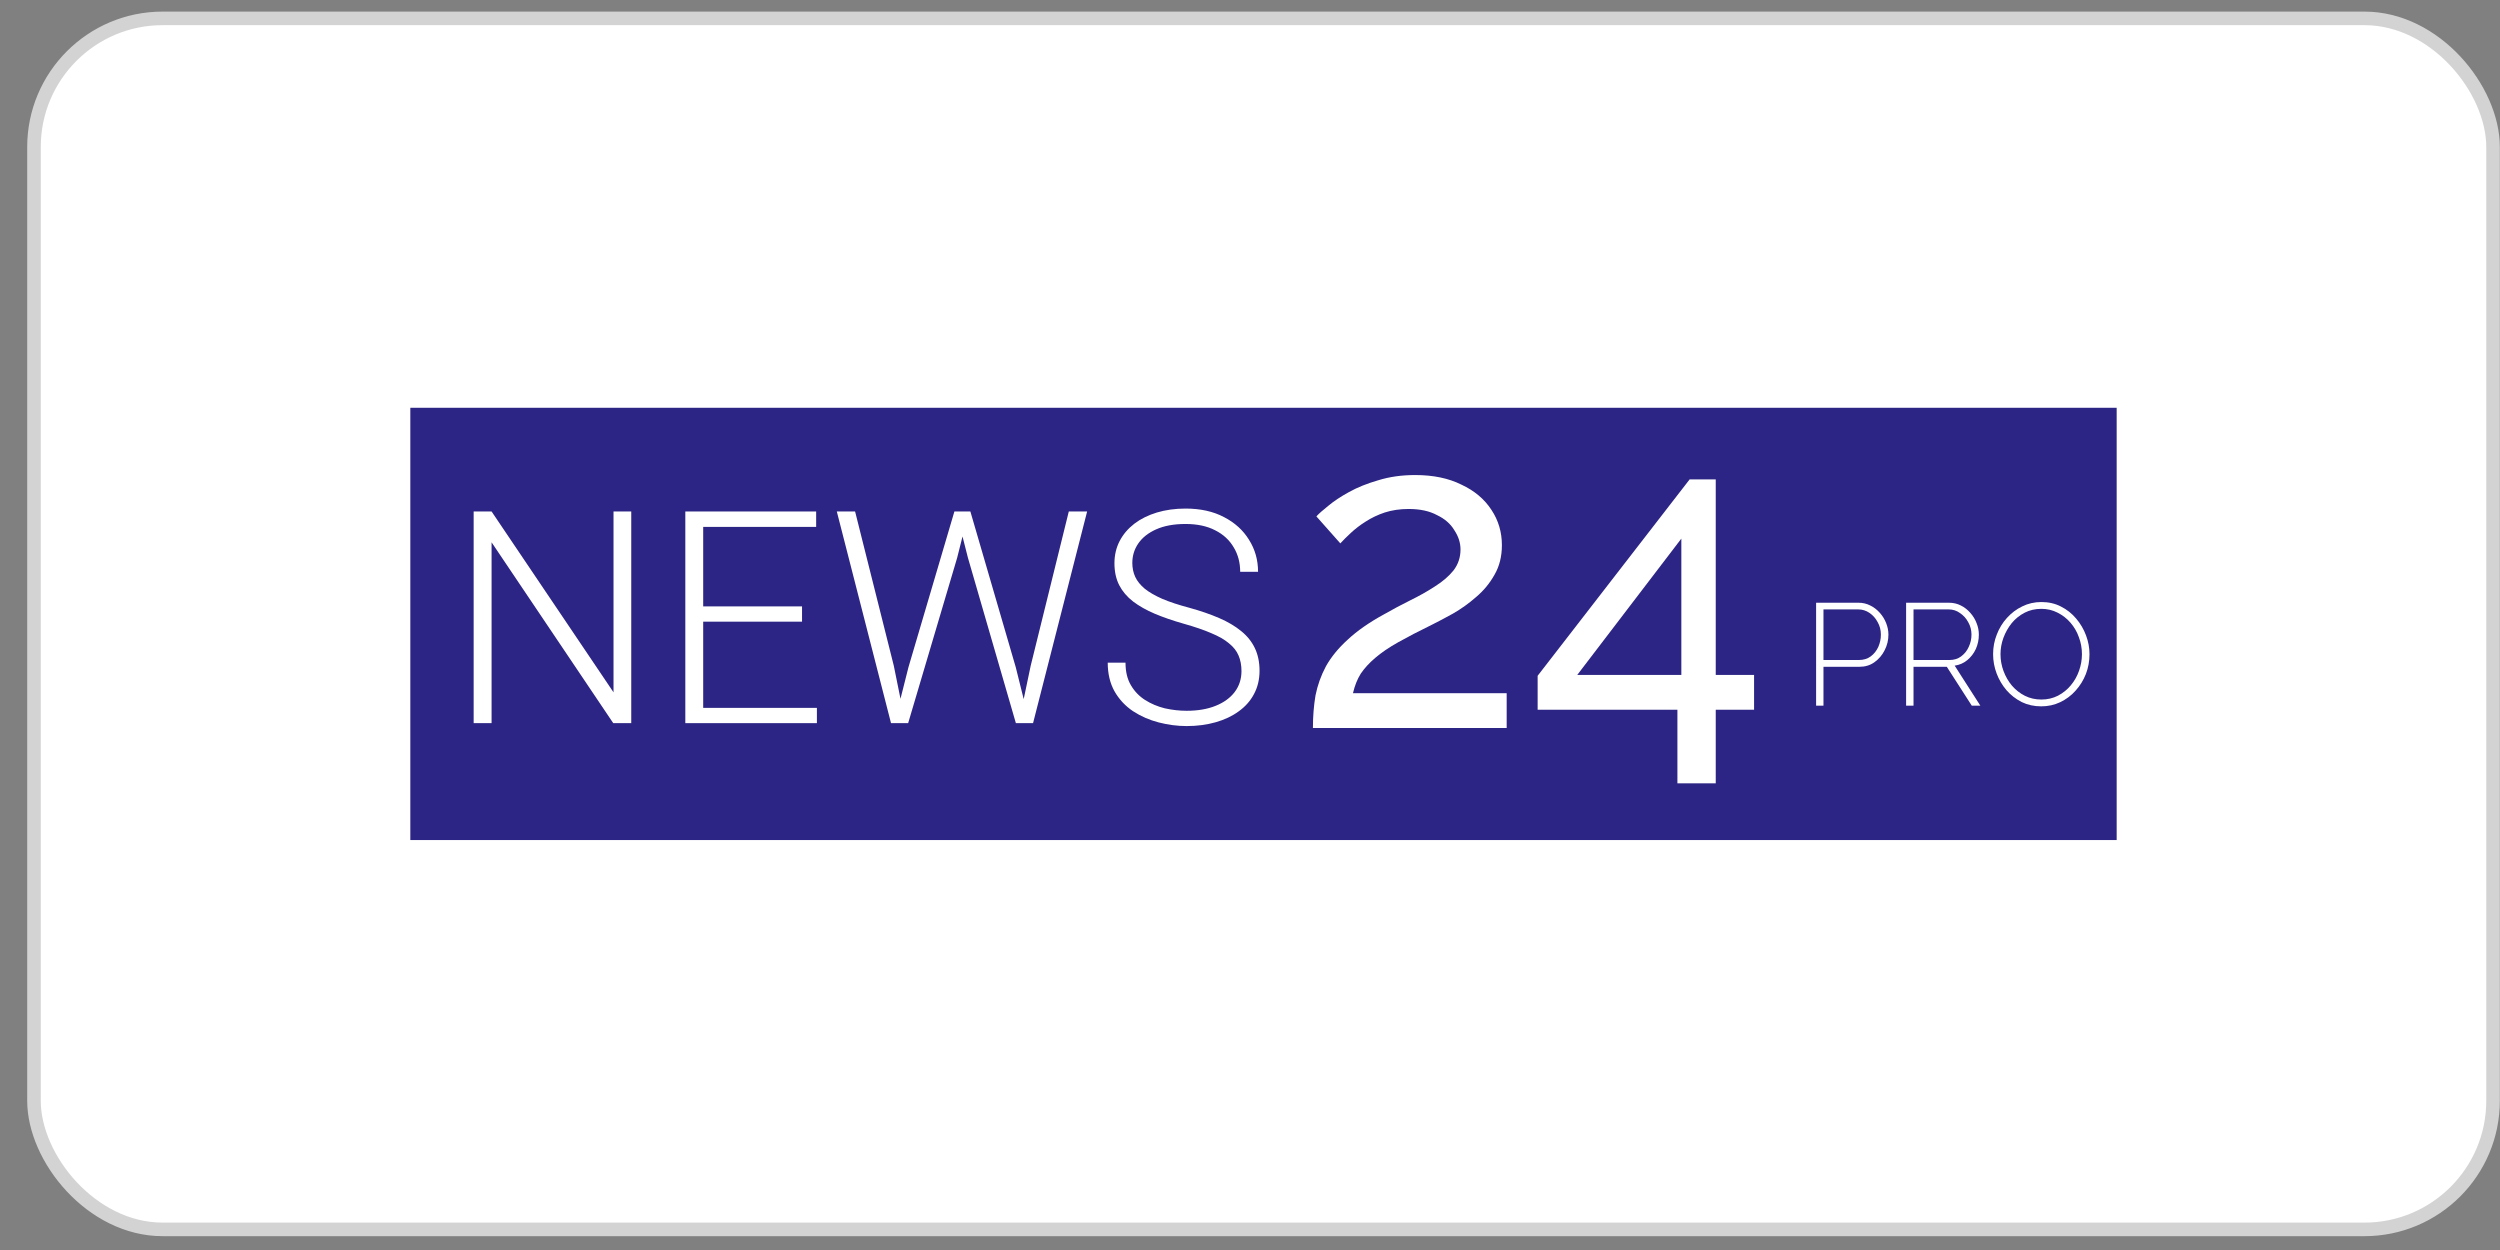 <svg width="54" height="27" viewBox="0 0 54 27" fill="none" xmlns="http://www.w3.org/2000/svg">
<rect x="0" y="0" width="54" height="27" fill="#808080" stroke="none"/>
<rect x="0.734" y="0.397" width="53.116" height="26.158" rx="2.779" fill="white"/>
<rect x="0.734" y="0.397" width="53.116" height="26.158" rx="2.779" stroke="#D3D3D3" stroke-width="0.293"/>
<rect x="8.863" y="8.808" width="36.857" height="9.337" fill="#2C2585"/>
<path d="M39.228 15.242V13.019H40.142C40.236 13.019 40.321 13.039 40.398 13.079C40.478 13.118 40.547 13.172 40.605 13.238C40.663 13.303 40.708 13.376 40.74 13.457C40.773 13.539 40.79 13.622 40.79 13.708C40.79 13.827 40.763 13.94 40.708 14.046C40.656 14.15 40.583 14.236 40.489 14.303C40.397 14.37 40.288 14.403 40.161 14.403H39.387V15.242H39.228ZM39.387 14.256H40.154C40.252 14.256 40.337 14.23 40.408 14.178C40.479 14.125 40.533 14.057 40.571 13.974C40.608 13.89 40.627 13.802 40.627 13.708C40.627 13.61 40.604 13.52 40.558 13.439C40.514 13.355 40.455 13.289 40.38 13.238C40.307 13.188 40.225 13.163 40.136 13.163H39.387V14.256Z" fill="white"/>
<path d="M41.172 15.242V13.019H42.095C42.191 13.019 42.278 13.039 42.355 13.079C42.434 13.118 42.502 13.172 42.559 13.238C42.617 13.303 42.662 13.376 42.693 13.457C42.727 13.539 42.743 13.622 42.743 13.708C42.743 13.819 42.721 13.922 42.678 14.018C42.634 14.114 42.572 14.194 42.493 14.259C42.416 14.323 42.325 14.363 42.221 14.378L42.775 15.242H42.59L42.051 14.403H41.332V15.242H41.172ZM41.332 14.256H42.111C42.207 14.256 42.291 14.23 42.361 14.178C42.432 14.125 42.487 14.057 42.524 13.974C42.564 13.89 42.584 13.802 42.584 13.708C42.584 13.612 42.561 13.523 42.515 13.442C42.471 13.358 42.411 13.292 42.336 13.242C42.263 13.189 42.181 13.163 42.089 13.163H41.332V14.256Z" fill="white"/>
<path d="M44.091 15.257C43.936 15.257 43.795 15.226 43.668 15.164C43.541 15.099 43.431 15.013 43.339 14.907C43.248 14.8 43.177 14.68 43.127 14.547C43.076 14.411 43.051 14.272 43.051 14.13C43.051 13.982 43.077 13.841 43.13 13.708C43.182 13.572 43.255 13.452 43.349 13.348C43.445 13.242 43.555 13.158 43.681 13.098C43.808 13.035 43.946 13.004 44.094 13.004C44.25 13.004 44.391 13.036 44.516 13.101C44.644 13.165 44.753 13.252 44.845 13.361C44.937 13.469 45.008 13.59 45.058 13.724C45.108 13.857 45.133 13.993 45.133 14.13C45.133 14.281 45.107 14.424 45.055 14.559C45.002 14.693 44.928 14.813 44.832 14.919C44.739 15.024 44.628 15.106 44.501 15.167C44.375 15.227 44.239 15.257 44.091 15.257ZM43.211 14.13C43.211 14.258 43.233 14.38 43.277 14.497C43.321 14.614 43.381 14.718 43.458 14.81C43.538 14.902 43.63 14.975 43.737 15.029C43.845 15.083 43.964 15.11 44.094 15.11C44.225 15.11 44.345 15.082 44.454 15.026C44.562 14.969 44.655 14.894 44.732 14.8C44.809 14.707 44.868 14.602 44.908 14.487C44.949 14.37 44.97 14.252 44.97 14.13C44.97 14.003 44.948 13.881 44.904 13.764C44.863 13.647 44.802 13.543 44.723 13.451C44.644 13.359 44.55 13.286 44.441 13.232C44.335 13.178 44.219 13.151 44.094 13.151C43.96 13.151 43.839 13.179 43.731 13.235C43.622 13.292 43.529 13.367 43.452 13.461C43.377 13.555 43.317 13.66 43.274 13.777C43.232 13.892 43.211 14.009 43.211 14.13Z" fill="white"/>
<path d="M28.359 15.725C28.359 15.474 28.378 15.239 28.415 15.02C28.459 14.8 28.534 14.59 28.641 14.39C28.754 14.189 28.91 13.998 29.111 13.816C29.312 13.628 29.572 13.446 29.892 13.271C30.08 13.164 30.268 13.063 30.456 12.97C30.65 12.875 30.829 12.775 30.992 12.668C31.161 12.562 31.296 12.446 31.397 12.32C31.497 12.189 31.547 12.038 31.547 11.869C31.547 11.725 31.503 11.587 31.415 11.455C31.334 11.317 31.209 11.207 31.039 11.126C30.876 11.038 30.672 10.994 30.428 10.994C30.24 10.994 30.067 11.019 29.91 11.07C29.76 11.12 29.622 11.186 29.497 11.267C29.378 11.342 29.271 11.424 29.177 11.512C29.089 11.593 29.014 11.668 28.951 11.737L28.434 11.154C28.484 11.098 28.569 11.023 28.688 10.928C28.807 10.828 28.957 10.728 29.139 10.628C29.321 10.527 29.531 10.443 29.769 10.374C30.014 10.298 30.28 10.261 30.569 10.261C30.958 10.261 31.29 10.33 31.566 10.468C31.848 10.599 32.064 10.781 32.215 11.013C32.365 11.239 32.441 11.493 32.441 11.775C32.441 12.02 32.387 12.233 32.281 12.415C32.18 12.596 32.049 12.756 31.886 12.894C31.729 13.032 31.563 13.151 31.387 13.252C31.218 13.346 31.064 13.427 30.926 13.496C30.644 13.634 30.403 13.759 30.202 13.872C30.001 13.985 29.835 14.098 29.704 14.211C29.578 14.318 29.475 14.43 29.393 14.55C29.318 14.669 29.262 14.81 29.224 14.973H32.544V15.725H28.359Z" fill="white"/>
<path d="M36.232 16.92V15.33H33.213V14.597L36.496 10.355H37.06V14.578H37.888V15.33H37.06V16.92H36.232ZM34.069 14.578H36.317V11.634L34.069 14.578Z" fill="white"/>
<path d="M13.635 11.048V15.62H13.246L10.618 11.714V15.62H10.231V11.048H10.618L13.252 14.954V11.048H13.635Z" fill="white"/>
<path d="M17.645 15.29V15.62H15.073V15.29H17.645ZM15.189 11.048V15.62H14.803V11.048H15.189ZM17.324 13.098V13.428H15.073V13.098H17.324ZM17.629 11.048V11.381H15.073V11.048H17.629Z" fill="white"/>
<path d="M19.623 14.411L20.615 11.048H20.926L20.675 12.047L19.616 15.62H19.318L19.623 14.411ZM18.47 11.048L19.306 14.38L19.557 15.62H19.246L18.075 11.048H18.47ZM22.263 14.38L23.086 11.048H23.482L22.314 15.62H22.003L22.263 14.38ZM20.96 11.048L21.94 14.411L22.241 15.62H21.943L20.907 12.047L20.653 11.048H20.96Z" fill="white"/>
<path d="M26.816 14.496C26.816 14.37 26.795 14.258 26.753 14.16C26.712 14.061 26.642 13.973 26.546 13.896C26.452 13.816 26.324 13.743 26.163 13.676C26.004 13.607 25.805 13.539 25.567 13.472C25.338 13.407 25.132 13.336 24.948 13.259C24.764 13.181 24.606 13.092 24.474 12.992C24.344 12.891 24.245 12.774 24.175 12.64C24.106 12.504 24.072 12.346 24.072 12.166C24.072 11.99 24.11 11.83 24.185 11.685C24.26 11.541 24.366 11.417 24.502 11.312C24.64 11.207 24.802 11.127 24.989 11.07C25.177 11.014 25.383 10.985 25.607 10.985C25.928 10.985 26.204 11.046 26.436 11.168C26.671 11.289 26.852 11.453 26.979 11.66C27.109 11.866 27.174 12.096 27.174 12.351H26.788C26.788 12.152 26.741 11.976 26.647 11.821C26.555 11.664 26.421 11.541 26.245 11.453C26.071 11.363 25.858 11.318 25.607 11.318C25.356 11.318 25.145 11.357 24.973 11.434C24.803 11.51 24.675 11.611 24.587 11.739C24.501 11.864 24.458 12.005 24.458 12.16C24.458 12.268 24.479 12.369 24.521 12.461C24.563 12.551 24.631 12.636 24.725 12.715C24.821 12.793 24.948 12.866 25.105 12.935C25.262 13.002 25.456 13.066 25.686 13.127C25.929 13.194 26.144 13.268 26.333 13.35C26.521 13.431 26.68 13.525 26.81 13.632C26.94 13.737 27.038 13.859 27.105 14C27.172 14.14 27.206 14.303 27.206 14.489C27.206 14.676 27.166 14.843 27.086 14.992C27.009 15.138 26.899 15.263 26.756 15.365C26.616 15.468 26.45 15.546 26.257 15.601C26.067 15.655 25.858 15.683 25.632 15.683C25.429 15.683 25.227 15.656 25.026 15.604C24.826 15.552 24.641 15.471 24.474 15.362C24.308 15.251 24.175 15.109 24.075 14.935C23.977 14.761 23.927 14.554 23.927 14.314H24.311C24.311 14.506 24.349 14.668 24.427 14.8C24.504 14.932 24.607 15.039 24.734 15.12C24.864 15.202 25.006 15.262 25.161 15.3C25.318 15.335 25.475 15.353 25.632 15.353C25.873 15.353 26.081 15.317 26.257 15.246C26.435 15.175 26.572 15.075 26.669 14.948C26.767 14.818 26.816 14.667 26.816 14.496Z" fill="white"/>
</svg>
